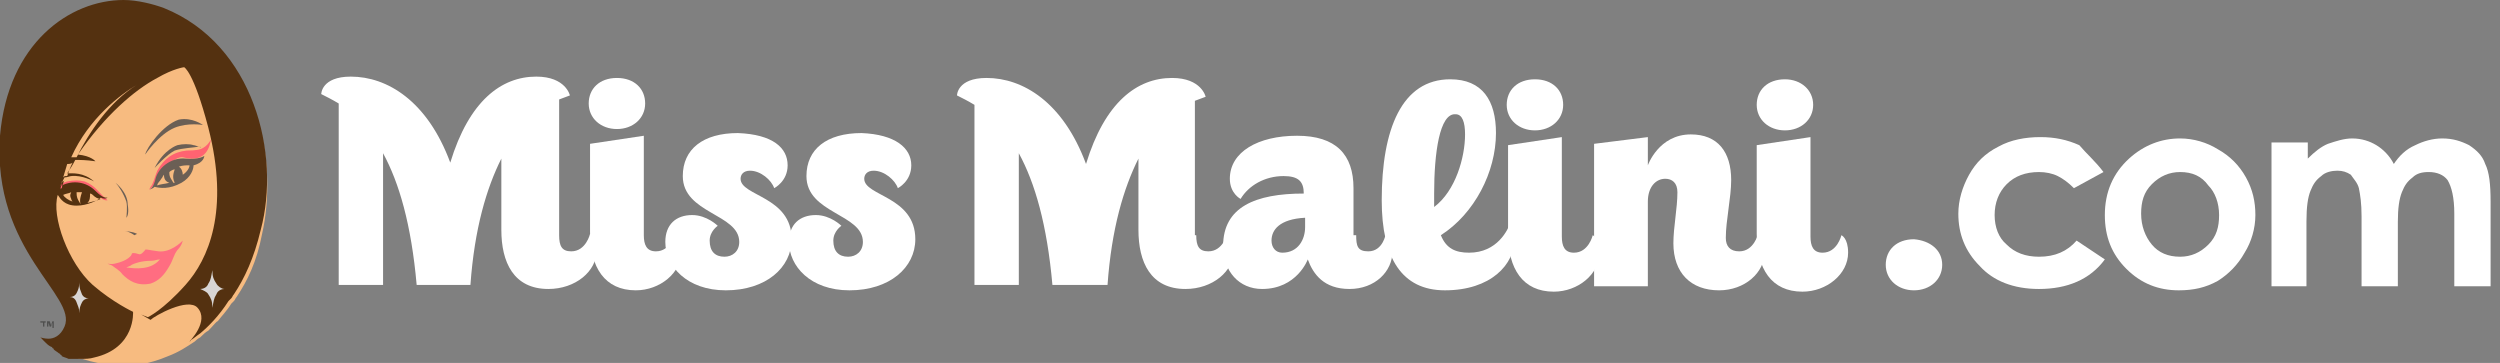 <?xml version="1.0" encoding="utf-8"?>

<svg version="1.1" id="Layer_1" xmlns="http://www.w3.org/2000/svg" xmlns:xlink="http://www.w3.org/1999/xlink" x="0px" y="0px"
	 viewBox="0 0 186 27" style="enable-background:new 0 0 186 27;" xml:space="preserve">
<rect x="0" y="0" width="186" height="27" fill="#808080" stroke="none"/>
<style type="text/css">
	.st0{fill:#FFFFFF;}
	.st1{opacity:0.5;}
	.st2{clip-path:url(#SVGID_2_);fill:#1D1D1B;}
	.st3{fill:#F7BB80;}
	.st4{fill:#6A5B5C;}
	.st5{fill:#6B5F55;}
	.st6{fill:#FF6D81;}
	.st7{fill:#FF6371;}
	.st8{fill:#543110;}
	.st9{fill:#D8D5D4;}
</style>
<g>
	<g>
		<g>
			<path class="st0" d="M41.6,17.5c0,0.8,0.2,1.2,0.9,1.2c1.1,0,1.4-1.3,1.4-1.3s0.4,0.1,0.5,0.8c0,0.2,0,0.3,0,0.4
				c0,1.6-1.6,2.9-3.6,2.9c-2.6,0-3.5-2-3.5-4.4v-5.3c-1.1,2.2-2,5.2-2.3,9.4H31c-0.4-4.5-1.3-7.6-2.5-9.8v9.8h-3.3V7.7
				c-0.5-0.3-0.9-0.5-1.3-0.7c0,0,0-1.3,2.2-1.3c2.7,0,5.7,1.8,7.4,6.4c1.4-4.6,3.8-6.4,6.4-6.4c2.2,0,2.5,1.4,2.5,1.4
				c-0.3,0.1-0.5,0.2-0.8,0.3V17.5z"/>
			<path class="st0" d="M48,7.7c0,1.1-0.9,1.9-2.1,1.9s-2.1-0.8-2.1-1.9c0-1.1,0.8-1.9,2.1-1.9S48,6.6,48,7.7 M47.9,10.1v7.4
				c0,0.7,0.2,1.2,0.9,1.2c1.1,0,1.4-1.3,1.4-1.3s0.5,0.2,0.5,1.3c0,1.6-1.6,2.9-3.4,2.9c-2.3,0-3.4-1.7-3.4-4.3v-6.6L47.9,10.1z"/>
			<path class="st0" d="M58.6,12.3c0,1.2-1,1.7-1,1.7c-0.2-0.6-1-1.3-1.8-1.3c-0.5,0-0.7,0.3-0.7,0.6c0,1.3,3.8,1.3,3.8,4.5
				c0,2.1-1.9,3.8-4.9,3.8c-2.9,0-4.5-1.8-4.5-3.6c0-1.3,0.8-2,2-2c1.1,0,1.9,0.8,1.9,0.8s-0.6,0.4-0.6,1.1c0,0.8,0.4,1.2,1.1,1.2
				c0.6,0,1.1-0.4,1.1-1.1c0-2.1-4.2-2.1-4.2-4.9c0-2,1.5-3.2,4.1-3.2C57.5,10,58.6,11,58.6,12.3"/>
			<path class="st0" d="M67.8,12.3c0,1.2-1,1.7-1,1.7c-0.2-0.6-1-1.3-1.8-1.3c-0.5,0-0.7,0.3-0.7,0.6c0,1.3,3.8,1.3,3.8,4.5
				c0,2.1-1.9,3.8-4.9,3.8c-2.9,0-4.5-1.8-4.5-3.6c0-1.3,0.8-2,2-2c1.1,0,1.9,0.8,1.9,0.8s-0.6,0.4-0.6,1.1c0,0.8,0.4,1.2,1.1,1.2
				c0.6,0,1.1-0.4,1.1-1.1c0-2.1-4.2-2.1-4.2-4.9c0-2,1.5-3.2,4.1-3.2C66.6,10,67.8,11,67.8,12.3"/>
		</g>
		<g>
			<path class="st0" d="M89,17.5c0,0.8,0.2,1.2,0.9,1.2c1.1,0,1.4-1.3,1.4-1.3s0.4,0.1,0.5,0.8c0,0.2,0,0.3,0,0.4
				c0,1.6-1.6,2.9-3.6,2.9c-2.6,0-3.5-2-3.5-4.4v-5.3c-1.1,2.2-2,5.2-2.3,9.4h-4.1c-0.4-4.5-1.3-7.6-2.5-9.8v9.8h-3.3V7.8
				c-0.5-0.3-0.9-0.5-1.3-0.7c0,0,0-1.3,2.2-1.3c2.7,0,5.7,1.8,7.4,6.4c1.4-4.6,3.8-6.4,6.4-6.4c2.2,0,2.5,1.4,2.5,1.4
				c-0.3,0.1-0.5,0.2-0.8,0.3V17.5z"/>
			<path class="st0" d="M100.9,17.5c0,0.8,0.1,1.2,0.9,1.2c1.1,0,1.3-1.3,1.3-1.3s0.5,0.2,0.5,1.3c0,1.5-1.3,2.8-3.2,2.8
				c-1.9,0-2.7-1.1-3.1-2.2c0,0-0.8,2.2-3.4,2.2c-1.7,0-2.9-1.3-2.9-3.2c0-2.9,2.4-3.9,6-3.9c0-0.9-0.4-1.3-1.5-1.3
				c-1.4,0-2.6,0.7-3.2,1.7c0,0-0.8-0.4-0.8-1.5c0-2,2.1-3.2,5-3.2c2.9,0,4.2,1.4,4.2,3.9V17.5z M97.1,16.2
				c-1.9,0.1-2.5,0.9-2.5,1.7c0,0.5,0.3,0.9,0.8,0.9c1.2,0,1.7-1,1.7-1.9V16.2z"/>
			<path class="st0" d="M112.7,17.7c0,2-1.8,3.9-5.2,3.9c-3.2,0-4.7-2.4-4.7-6.7c0-5.3,1.5-9,5.1-9c2.4,0,3.4,1.6,3.4,4
				c0,2.9-1.6,6-4.1,7.6c0.4,1,1.1,1.3,2.1,1.3c2.1,0,2.9-1.7,3.1-2.3C112.3,16.5,112.7,16.8,112.7,17.7 M106.7,14.4
				c0,0.3,0,0.7,0,1c1.6-1.2,2.3-3.7,2.3-5.4c0-0.9-0.2-1.5-0.7-1.5C107.1,8.4,106.7,11.4,106.7,14.4"/>
			<path class="st0" d="M116.3,7.8c0,1.1-0.9,1.9-2.1,1.9c-1.2,0-2.1-0.8-2.1-1.9s0.8-1.9,2.1-1.9C115.5,5.9,116.3,6.7,116.3,7.8
				 M116.2,10.2v7.4c0,0.7,0.2,1.2,0.9,1.2c1.1,0,1.4-1.3,1.4-1.3s0.5,0.2,0.5,1.3c0,1.6-1.6,2.9-3.4,2.9c-2.3,0-3.4-1.7-3.4-4.3
				v-6.6L116.2,10.2z"/>
			<path class="st0" d="M122.6,12.3c0,0,0.8-2.3,3.2-2.3c2,0,3,1.3,3,3.4c0,1.3-0.4,3-0.4,4.3c0,0.6,0.3,1,1,1
				c1.1,0,1.4-1.3,1.4-1.3s0.5,0.2,0.5,1.3c0,1.6-1.5,2.9-3.4,2.9c-2.1,0-3.4-1.3-3.4-3.5c0-1.2,0.3-2.6,0.3-3.8c0-0.7-0.4-1-0.9-1
				c-0.7,0-1.3,0.6-1.3,1.7v6.3h-4V10.7l4-0.5V12.3z"/>
			<path class="st0" d="M134.9,7.8c0,1.1-0.9,1.9-2.1,1.9c-1.2,0-2.1-0.8-2.1-1.9s0.8-1.9,2.1-1.9C134,5.9,134.9,6.7,134.9,7.8
				 M134.7,10.2v7.4c0,0.7,0.2,1.2,0.9,1.2c1.1,0,1.4-1.3,1.4-1.3s0.5,0.2,0.5,1.3c0,1.6-1.6,2.9-3.4,2.9c-2.3,0-3.4-1.7-3.4-4.3
				v-6.6L134.7,10.2z"/>
		</g>
		<g>
			<path class="st0" d="M144.5,19.7c0,1.1-0.9,1.9-2.1,1.9c-1.2,0-2.1-0.8-2.1-1.9c0-1.1,0.8-1.9,2.1-1.9
				C143.6,17.9,144.5,18.6,144.5,19.7"/>
			<path class="st0" d="M156.5,12.8l-2.2,1.2c-0.4-0.4-0.8-0.7-1.2-0.9c-0.4-0.2-0.9-0.3-1.4-0.3c-1,0-1.8,0.3-2.4,0.9
				c-0.6,0.6-0.9,1.4-0.9,2.3c0,0.9,0.3,1.7,0.9,2.2c0.6,0.6,1.4,0.9,2.4,0.9c1.2,0,2.1-0.4,2.8-1.2l2.1,1.4
				c-1.1,1.5-2.8,2.2-4.9,2.2c-1.9,0-3.4-0.6-4.4-1.7c-1.1-1.1-1.6-2.4-1.6-3.9c0-1,0.3-2,0.8-2.9c0.5-0.9,1.2-1.6,2.2-2.1
				c0.9-0.5,2-0.7,3.1-0.7c1.1,0,2,0.2,2.9,0.6C155.2,11.4,155.9,12,156.5,12.8"/>
			<path class="st0" d="M162.2,10.3c1,0,2,0.3,2.8,0.8c0.9,0.5,1.6,1.2,2.1,2.1c0.5,0.9,0.7,1.8,0.7,2.8c0,1-0.3,2-0.8,2.8
				c-0.5,0.9-1.2,1.6-2,2.1c-0.9,0.5-1.8,0.7-2.9,0.7c-1.5,0-2.8-0.5-3.9-1.6c-1.1-1.1-1.6-2.4-1.6-4c0-1.7,0.6-3.1,1.8-4.2
				C159.5,10.8,160.8,10.3,162.2,10.3 M162.2,12.8c-0.8,0-1.5,0.3-2.1,0.9c-0.6,0.6-0.8,1.3-0.8,2.2c0,0.9,0.3,1.7,0.8,2.3
				c0.5,0.6,1.2,0.9,2.1,0.9c0.8,0,1.5-0.3,2.1-0.9c0.6-0.6,0.8-1.3,0.8-2.2c0-0.9-0.3-1.7-0.8-2.2
				C163.8,13.1,163.1,12.8,162.2,12.8"/>
			<path class="st0" d="M169,10.6h2.7v1.2c0.5-0.5,1-0.9,1.5-1.1c0.6-0.2,1.2-0.4,1.8-0.4c0.7,0,1.3,0.2,1.8,0.5
				c0.5,0.3,1,0.8,1.3,1.4c0.4-0.6,0.9-1.1,1.6-1.4c0.6-0.3,1.3-0.5,2-0.5c0.8,0,1.4,0.2,2,0.5c0.6,0.4,1,0.8,1.2,1.4
				c0.3,0.6,0.4,1.5,0.4,2.8v6.3h-2.7v-5.4c0-1.2-0.2-2-0.5-2.5c-0.3-0.4-0.8-0.6-1.4-0.6c-0.5,0-0.9,0.1-1.2,0.4
				c-0.4,0.3-0.6,0.6-0.8,1.1c-0.2,0.5-0.3,1.2-0.3,2.2v4.8h-2.7v-5.2c0-1-0.1-1.6-0.2-2.1c-0.1-0.4-0.4-0.7-0.6-1
				c-0.3-0.2-0.6-0.3-1-0.3c-0.4,0-0.9,0.1-1.2,0.4c-0.4,0.3-0.6,0.6-0.8,1.1c-0.2,0.5-0.3,1.2-0.3,2.3v4.8H169V10.6z"/>
		</g>
	</g>
	<g>
		<g class="st1">
			<g>
				<defs>
					<rect id="SVGID_1_" x="3" y="23.9" width="1" height="0.5"/>
				</defs>
				<clipPath id="SVGID_2_">
					<use xlink:href="#SVGID_1_"  style="overflow:visible;"/>
				</clipPath>
				<path class="st2" d="M3,24v-0.1h0.4V24H3.3v0.3H3.2V24H3z M3.7,23.9l0.1,0.3l0.1-0.3H4v0.5H3.9V24l-0.1,0.3H3.7L3.6,24v0.3H3.5
					v-0.5H3.7z"/>
			</g>
		</g>
		<path class="st3" d="M10.8,0.5c-6,0-11.2,5.6-8.4,12.6C8.1,28.1,3,25.1,3,25.1h0c0,0,0.1,0.1,0.3,0.2c0,0,0,0,0,0c0,0,0,0,0.1,0.1
			c0,0,0,0,0,0c0.1,0.1,0.2,0.2,0.4,0.3c0,0,0,0,0,0c0,0,0.1,0,0.1,0.1c0,0,0,0,0,0c0,0,0.1,0,0.1,0.1c0,0,0,0,0,0
			c0.1,0.1,0.3,0.2,0.4,0.3c0,0,0,0,0,0c0,0,0,0,0,0c0,0,0,0,0,0c0,0,0.1,0,0.1,0.1c0,0,0,0,0,0c0,0,0.1,0,0.1,0.1c0,0,0,0,0,0
			c0.2,0.1,0.3,0.1,0.5,0.2c0,0,0,0,0,0c0,0,0.1,0,0.1,0c0,0,0,0,0.1,0c0,0,0.1,0,0.1,0c0,0,0,0,0.1,0c0,0,0.1,0,0.1,0
			c0,0,0,0,0.1,0c0.1,0,0.1,0.1,0.2,0.1c0,0,0,0,0.1,0c0,0,0,0,0.1,0c1.6,0.5,3.1,0.6,4.4,0.4c0.6-0.1,1.3-0.3,2-0.6
			c0.8-0.3,1.4-0.7,2-1.1c0,0,0,0,0,0c0,0,0,0,0,0c0.1-0.1,0.2-0.2,0.4-0.3C14.9,25.1,15,25,15,25c0.1-0.1,0.3-0.3,0.5-0.4
			c0.4-0.4,0.6-0.7,0.7-0.7c0.3-0.4,0.7-0.8,1-1.3c0,0,0.1-0.1,0.1-0.1c0,0,0.1-0.1,0.1-0.1c0.1-0.1,0.1-0.2,0.2-0.3
			c0.8-1.2,1.5-2.6,1.9-4.7c1.2-5.3-0.3-12.7-5.8-15.9c-0.5-0.3-0.9-0.6-1.5-0.8c-0.8-0.3-1.8,0.2-2.8,0.2"/>
		<path class="st4" d="M13.3,8.8C13.3,8.8,13.3,8.8,13.3,8.8"/>
		<path class="st5" d="M10.8,11.5c0,0,1-1.5,2.2-2c1-0.4,2.1-0.2,2.1-0.2s-0.8-0.6-1.8-0.4C12.1,9.3,10.9,11,10.8,11.5"/>
		<path class="st5" d="M8.6,13.6c0.2,0.2,0.6,0.8,0.8,1.4c0.1,0.4,0,1.2,0,1.2c0.1-0.1,0.2-0.4,0.1-1C9.5,14.3,8.6,13.6,8.6,13.6"/>
		<path class="st5" d="M9.3,17.2c0.3,0,0.7,0.3,0.7,0.3l0.2-0.1C9.8,17.2,9.3,17.2,9.3,17.2"/>
		<path class="st6" d="M8,19.6c0.1,0.1,0.3,0.1,0.4,0.2c0.1,0.1,0.5,0.3,0.7,0.6c0.5,0.5,1.1,0.9,2.1,0.7c0.6-0.2,1-0.6,1.4-1.3
			c0.3-0.5,0.3-0.8,0.6-1.2c0.4-0.4,0.4-0.8,0.4-0.7c-0.1,0.1-0.9,0.9-1.8,0.8c-0.8-0.1-1-0.2-1-0.1c-0.1,0.1-0.3,0.4-0.5,0.3
			c-0.3-0.1-0.5-0.1-0.5,0c0,0.1-0.3,0.5-1.2,0.7C8.2,19.7,8,19.6,8,19.6 M9.8,19.7c0.2-0.1,0.7-0.3,1.5-0.3c0.2,0,0.4-0.1,0.6-0.1
			c-0.1,0.1-0.2,0.2-0.2,0.2c-0.8,0.7-2.1,0.4-2.3,0.4C9.6,19.8,9.7,19.8,9.8,19.7"/>
		<path class="st4" d="M8.1,14.9C8.1,14.9,8.1,14.9,8.1,14.9C8.1,14.9,8.1,14.9,8.1,14.9"/>
		<path class="st5" d="M14.8,10.9c-0.1,0-0.3-0.1-0.4-0.1c-0.3-0.1-0.8-0.1-1.2,0c0,0-1,0.3-1.7,1.7c0,0,0.9-1,1.5-1.3
			C13.6,11,14.4,11,14.8,10.9c0.1,0.1,0.2,0.1,0.1,0C14.9,11,15,11,14.8,10.9"/>
		<path class="st7" d="M11.1,14.1c0,0,0.1-0.2,0.1-0.2c0.2-0.2,0.3-0.7,0.5-1.2c0.5-0.9,1.2-1.4,2.2-1.5c0.1,0,0.7,0,1-0.1
			c0.6-0.2,0.8-0.8,0.8-0.7c-0.1,0.4-0.3,1.8-2.1,1.3C13,11.6,12,12.8,12,12.8S11.4,14,11.1,14.1"/>
		<path class="st7" d="M8,14.9l-0.2-0.2c-0.4-0.3-0.7-0.9-1.5-1.2c-0.4-0.1-0.8-0.1-1.3,0c-0.3,0.1-0.8,0.4-1.5-0.1
			C2.7,13,2.8,14.8,5,13.9c0.6-0.2,1.9,0.3,1.9,0.3S7.6,15,8,14.9"/>
		<path class="st5" d="M11.1,14.1c0.1,0,0.3-0.1,0.4-0.2c0.4,0.1,1.1,0.2,2-0.3c0.7-0.4,0.9-1,0.9-1.3c0.8-0.2,0.8-0.7,0.8-0.7
			c0,0-0.4,0.3-1.4,0.2c-0.9-0.1-1.9,0.5-2.2,1.4C11.4,14.1,11.1,14.1,11.1,14.1 M12.6,12.9c0,0,0-0.1,0-0.1
			c0.1-0.1,0.3-0.2,0.4-0.2c-0.1,0.3-0.2,0.6,0,1c0,0,0,0-0.1,0C12.8,13.4,12.6,13.2,12.6,12.9 M14.1,12.3
			C14.1,12.3,14.2,12.3,14.1,12.3c0,0.2-0.2,0.5-0.5,0.7c0-0.2-0.1-0.5-0.3-0.6C13.6,12.3,13.8,12.3,14.1,12.3 M12,13.3
			c0.1-0.1,0.1-0.2,0.2-0.3c0,0.3,0.1,0.5,0.4,0.6c-0.4,0.1-0.7,0.1-0.9,0.2C11.7,13.6,11.9,13.5,12,13.3"/>
		<path class="st8" d="M12.2,0.6C11.4,0.3,10.2,0,9.2,0C5.2,0,0.6,3.2,0,10.1C-0.6,18.7,5.8,22,4.8,24.3c-0.3,0.7-0.8,0.9-1.2,0.9
			c-0.3,0-0.6-0.1-0.6-0.1c0,0,0.1,0.1,0.3,0.3c0,0,0,0,0,0c0,0,0,0,0.1,0.1c0,0,0,0,0,0c0.1,0.1,0.2,0.2,0.4,0.3c0,0,0,0,0,0
			c0,0,0.1,0,0.1,0.1c0,0,0,0,0,0c0,0,0.1,0,0.1,0.1c0,0,0,0,0,0c0.1,0.1,0.3,0.2,0.4,0.3c0,0,0,0,0,0c0,0,0.1,0,0.1,0.1
			c0,0,0,0,0,0c0,0,0.1,0,0.1,0.1c0,0,0,0,0,0c0.2,0.1,0.3,0.1,0.5,0.2c0,0,0,0,0,0c0,0,0.1,0,0.1,0c0,0,0,0,0.1,0c0,0,0.1,0,0.1,0
			c0,0,0,0,0.1,0c0,0,0.1,0,0.1,0c0,0,0,0,0.1,0c0.1,0,0.2,0,0.3,0c0.3,0,0.7,0,1-0.1c3.1-0.7,2.9-3.4,2.9-3.4s-1.5-0.7-3-2
			c-1.8-1.6-3.1-5.1-2.6-6.7c0,0,0,0,0,0c0.2,0.3,0.5,0.8,1.4,0.8c0.8,0,1.6-0.4,1.8-0.6c0.2,0.1,0.4,0.1,0.5,0
			c-0.1,0-0.3,0.1-0.9-0.5c-0.7-0.7-1.7-0.8-2.5-0.4c0,0,0,0-0.1,0c0.1-0.2,0.2-0.4,0.3-0.6c0.2,0,0.4-0.1,0.5-0.1
			c0.8-0.1,1.7,0.4,1.7,0.4c-0.8-0.7-1.6-0.6-2-0.6c0.2-0.3,0.4-0.6,0.6-1c0.4,0,0.8,0,1.5,0.1c0,0-0.3-0.4-1.3-0.5
			c2-2.9,4.2-4.8,5.9-5.7c1.2-0.7,2-0.8,2-0.8s0.7,0.3,1.8,4.5c1.6,6.2,0,9.8-1.7,11.7c-1.7,1.9-2.8,2.4-2.8,2.4l-0.5-0.2l0.7,0.4
			c0.3-0.3,2.8-1.7,3.5-0.9c0.9,1-0.6,2.5-0.6,2.5c0,0,0,0,0,0c0,0,0.1,0,0.1-0.1c0.2-0.1,0.4-0.3,0.7-0.5c0.6-0.5,1.4-1.3,2.1-2.4
			c0,0,0.1-0.1,0.1-0.1c0,0,0.1-0.1,0.1-0.1c0.1-0.1,0.1-0.2,0.2-0.3c0.8-1.2,1.5-2.7,2-4.8C20.9,11.5,18.9,3.3,12.2,0.6 M6.1,14.3
			C6.1,14.3,6.1,14.3,6.1,14.3C6.1,14.3,6.1,14.3,6.1,14.3C6.1,14.3,6.1,14.3,6.1,14.3C6.1,14.3,6.1,14.3,6.1,14.3
			C6.1,14.3,6.1,14.3,6.1,14.3C6.1,14.3,6.1,14.4,6.1,14.3C6.1,14.4,6.1,14.3,6.1,14.3c-0.1,0.3-0.2,0.6-0.1,0.9c0,0,0,0,0,0
			c-0.1-0.2-0.3-0.4-0.3-0.8c0,0,0-0.1,0-0.1C5.8,14.3,5.9,14.3,6.1,14.3 M7.5,14.8c-0.2,0.1-0.6,0.2-1,0.3c0.2-0.2,0.2-0.4,0.2-0.7
			c0.1,0,0.2,0.1,0.2,0.1C7.1,14.7,7.3,14.8,7.5,14.8 M4.7,14.5c0.2-0.1,0.4-0.1,0.6-0.2c-0.1,0.2-0.1,0.3,0,0.5
			c0,0.1,0.1,0.2,0.1,0.2C5.1,14.9,4.8,14.7,4.7,14.5C4.7,14.5,4.7,14.5,4.7,14.5 M4.6,14c0,0-0.1,0-0.1,0.1c0-0.2,0.1-0.4,0.1-0.6
			c0.1,0,0.2,0,0.2-0.1C4.7,13.6,4.6,13.9,4.6,14 M5,13.1c-0.1,0-0.1,0-0.1,0c-0.1,0-0.1,0-0.2,0.1c0.1-0.3,0.2-0.7,0.3-1
			c0.1,0,0.3,0,0.4-0.1C5.2,12.5,5.1,12.8,5,13.1 M5.7,11.7c-0.1,0-0.3,0-0.4,0C6.6,8.8,9,7,10.2,6.3C8.1,7.6,6.6,9.9,5.7,11.7"/>
		<path class="st9" d="M5.2,22.1C5.2,22.1,5.2,22.1,5.2,22.1C5.2,22.1,5.2,22.1,5.2,22.1L5.2,22.1L5.2,22.1c0.2,0,0.4-0.1,0.5-0.3
			c0.1-0.2,0.2-0.4,0.2-0.8V21l0,0l0,0h0l0,0.1c0,0.4,0.1,0.5,0.2,0.8c0.1,0.2,0.3,0.3,0.5,0.3h0v0c0,0,0,0,0,0c0,0,0,0,0,0v0h0
			c-0.2,0-0.4,0.1-0.5,0.3c-0.1,0.2-0.2,0.4-0.2,0.8v0.1h0h0h0v-0.1c0-0.4-0.1-0.5-0.2-0.8C5.6,22.2,5.4,22.1,5.2,22.1L5.2,22.1
			L5.2,22.1z"/>
		<path class="st9" d="M16.7,21.5L16.7,21.5L16.7,21.5c-0.2,0-0.5,0.1-0.6,0.4c-0.2,0.3-0.2,0.5-0.3,1v0.1h0l0,0h0v-0.1
			c0-0.5-0.1-0.7-0.3-1c-0.1-0.2-0.4-0.3-0.6-0.4h0l0,0c0,0,0,0,0,0c0,0,0,0,0,0l0,0h0c0.2,0,0.5-0.1,0.6-0.4c0.2-0.3,0.2-0.5,0.3-1
			v-0.1l0,0h0h0v0.1c0,0.5,0.1,0.7,0.3,1C16.2,21.3,16.5,21.5,16.7,21.5L16.7,21.5L16.7,21.5C16.7,21.5,16.7,21.5,16.7,21.5
			C16.7,21.5,16.7,21.5,16.7,21.5"/>
	</g>
</g>
</svg>
